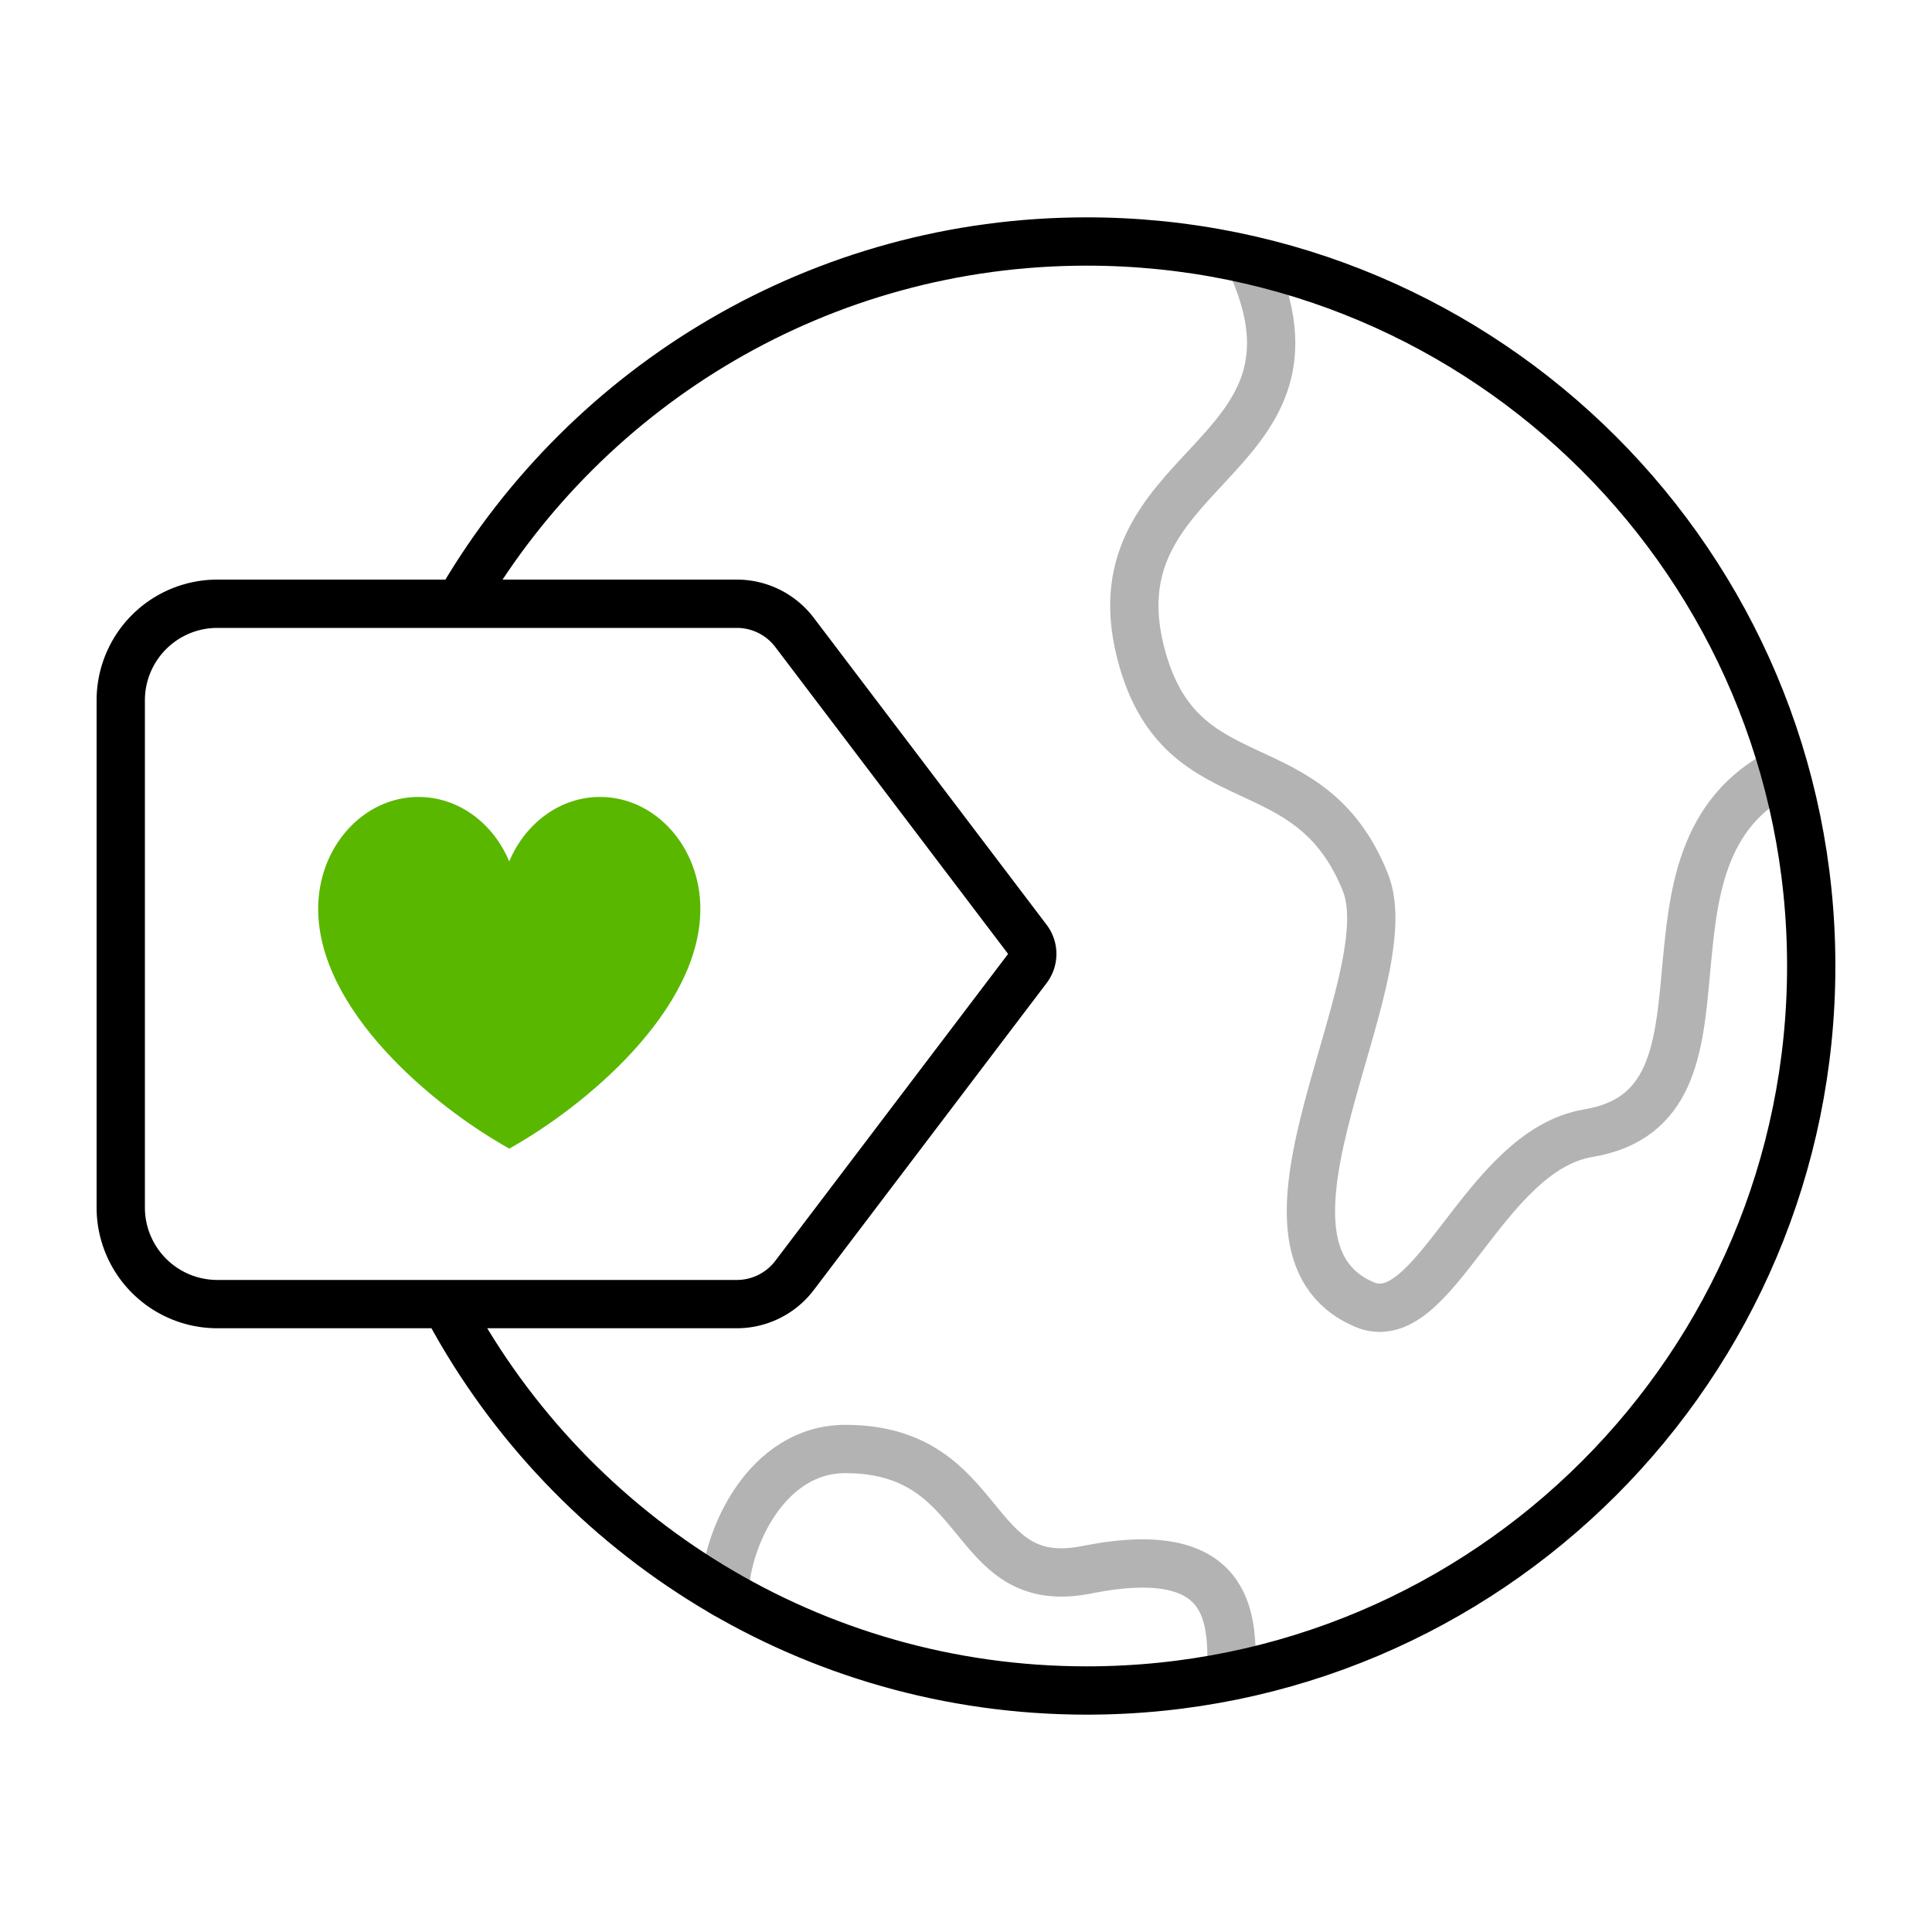 <svg xmlns="http://www.w3.org/2000/svg" width="80" height="80" viewBox="0 0 80 80">
    <g fill="none" fill-rule="evenodd">
        <path fill="#FFF" d="M0 80h80V0H0z"/>
        <path stroke="#B3B3B3" stroke-linecap="round" stroke-linejoin="round" stroke-width="2" d="M51.923 11.154C55.385 19.23 45 19.23 47.308 27.308c1.707 5.974 6.923 3.46 9.23 9.23 1.644 4.11-5.768 15-.057 17.474 2.907 1.259 4.923-6.361 9.289-7.09 6.923-1.153 1.153-11.537 8.076-15M30 66c.055-2.318 1.761-6 5-6 6 0 5 6 10 5 5.965-1.193 6 2 6 4"/>
        <path stroke="#000" stroke-linecap="round" stroke-linejoin="round" stroke-width="2" d="M30.51 54H9a4 4 0 0 1-4-4V29a4 4 0 0 1 4-4h21.51a3 3 0 0 1 2.39 1.187l9.64 12.709a.996.996 0 0 1 0 1.208L32.9 52.813A3 3 0 0 1 30.51 54z"/>
        <path fill="#5AB700" d="M24.846 33c-1.664 0-3.096 1.094-3.76 2.669C20.425 34.094 18.993 33 17.329 33c-2.294 0-4.154 2.074-4.154 4.633 0 4.192 4.748 8.163 7.913 9.928C24.252 45.796 29 41.825 29 37.633 29 35.074 27.14 33 24.846 33"/>
        <path stroke="#000" stroke-linecap="round" stroke-linejoin="round" stroke-width="2" d="M19.169 24.734C24.393 15.914 34.006 10 44.999 10c16.569 0 30 13.431 30 30 0 16.568-13.431 30-30 30-11.39 0-21.298-6.349-26.378-15.7"/>
    </g>
</svg>
